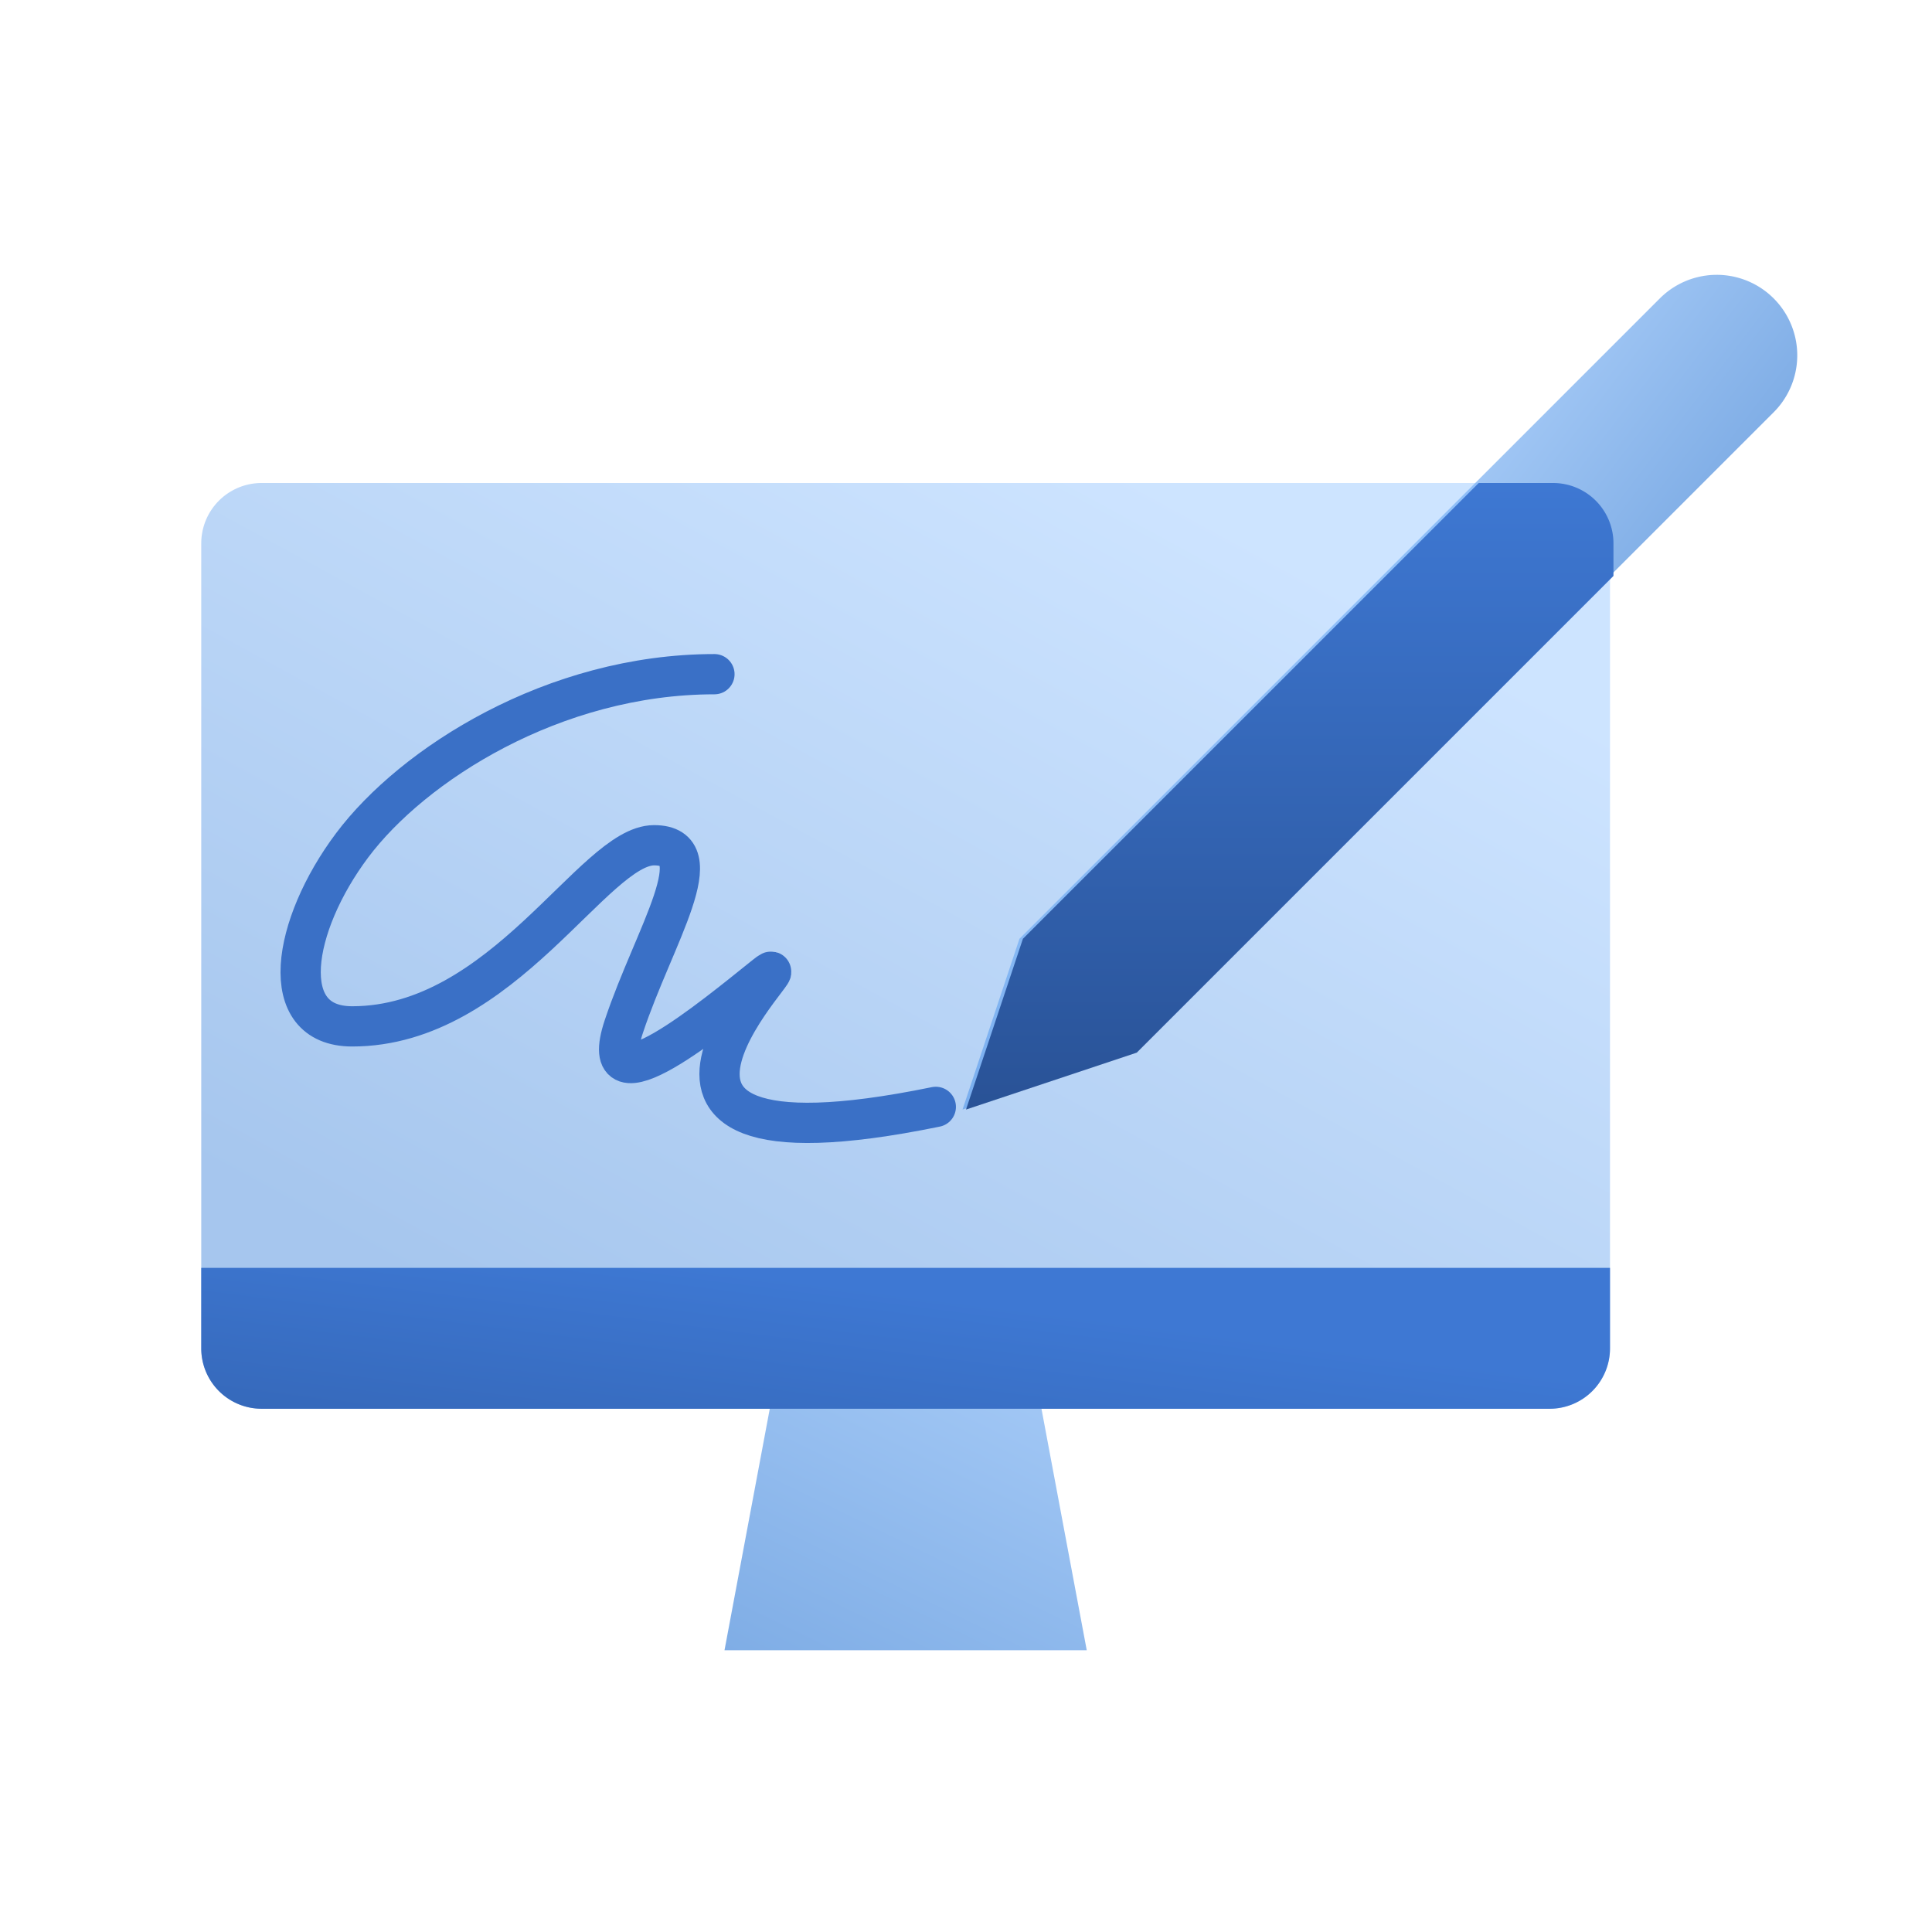 <svg width="96" height="96" fill="none" viewBox="0 0 96 96" xmlns="http://www.w3.org/2000/svg">
  <path fill="url(#prefix__a)" d="M82.476 14.828a4 4 0 1 1 5.657 5.657l-31.82 31.82-8.485 2.828 2.828-8.485 31.82-31.82Z" clip-rule="evenodd" opacity=".5"/>
  <path fill="url(#prefix__b)" d="M13 24h64a3 3 0 0 1 3 3v40a3 3 0 0 1-3 3H13a3 3 0 0 1-3-3V27a3 3 0 0 1 3-3Z" clip-rule="evenodd" opacity=".35"/>
  <path fill="url(#prefix__c)" d="M80.172 28.618 56.485 52.305 48 55.133l2.828-8.485L73.477 24h3.695a3 3 0 0 1 3 3v1.618Z" clip-rule="evenodd"/>
  <path fill="url(#prefix__d)" d="M38.25 70h13.5L54 82H36l2.25-12Z" clip-rule="evenodd" opacity=".5"/>
  <path fill="url(#prefix__e)" d="M10 63h70v4a3 3 0 0 1-3 3H13a3 3 0 0 1-3-3v-4Z" clip-rule="evenodd"/>
  <path stroke="#3A70C6" stroke-linecap="round" stroke-width="2" d="M35.5 33.5c-8 0-15 4.5-18 8.5s-3.807 9 0 9c7.5 0 12-9 15-9s0 4.5-1.5 9 4.5-.5 7-2.5S27 59 46.5 55"/>
  <defs>
    <linearGradient id="prefix__a" x1="18.692" x2="32.785" y1="82.921" y2="93.702" gradientUnits="userSpaceOnUse">
      <stop stop-color="#70B1FF"/>
      <stop offset="1" stop-color="#005CCD"/>
    </linearGradient>
    <linearGradient id="prefix__b" x1="41.301" x2="16.17" y1="15.144" y2="61.118" gradientUnits="userSpaceOnUse">
      <stop stop-color="#70B1FF"/>
      <stop offset="1" stop-color="#005CCD"/>
    </linearGradient>
    <linearGradient id="prefix__c" x1="80.172" x2="80.172" y1="55.133" y2="24" gradientUnits="userSpaceOnUse">
      <stop stop-color="#295296"/>
      <stop offset="1" stop-color="#3E78D3"/>
    </linearGradient>
    <linearGradient id="prefix__d" x1="43.51" x2="30.48" y1="52.639" y2="79.302" gradientUnits="userSpaceOnUse">
      <stop stop-color="#70B1FF"/>
      <stop offset="1" stop-color="#005CCD"/>
    </linearGradient>
    <linearGradient id="prefix__e" x1="-11.459" x2="-8.315" y1="82.158" y2="57.475" gradientUnits="userSpaceOnUse">
      <stop stop-color="#295296"/>
      <stop offset="1" stop-color="#3E78D3"/>
    </linearGradient>
  </defs>
</svg>
